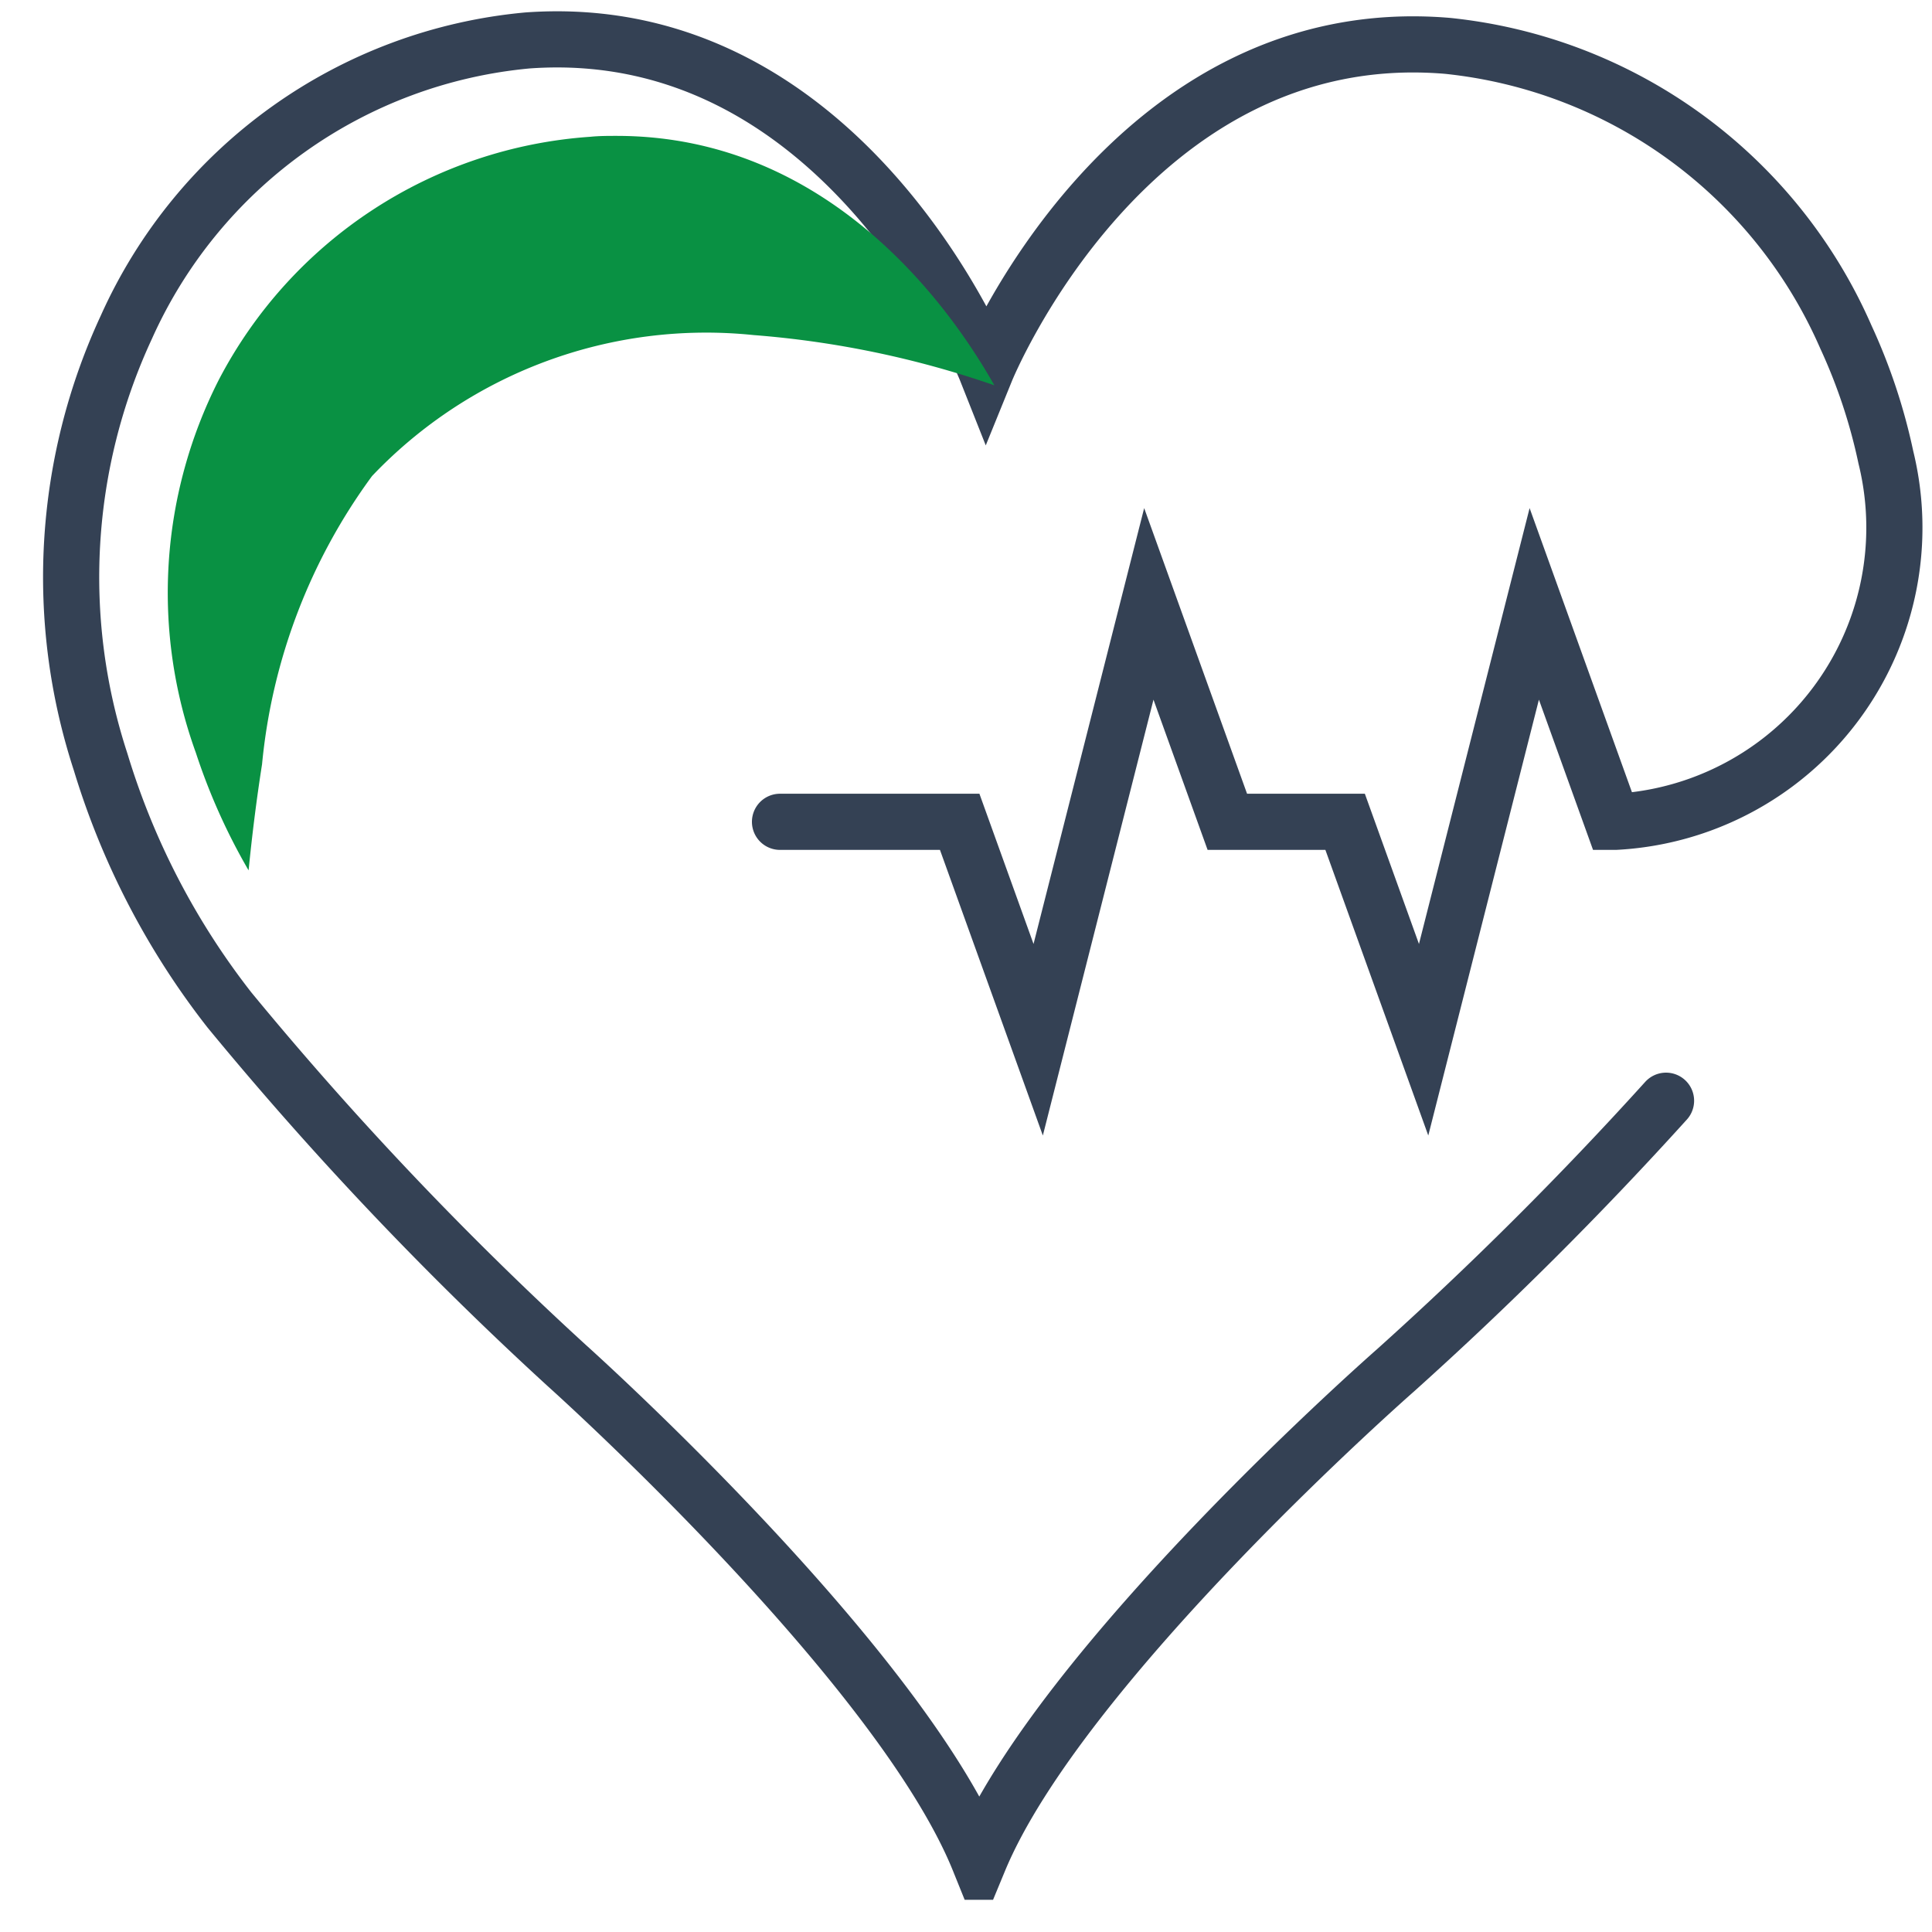 <svg xmlns="http://www.w3.org/2000/svg" xmlns:xlink="http://www.w3.org/1999/xlink" width="30" height="30" viewBox="0 0 30 30">
  <defs>
    <clipPath id="clip-path">
      <rect id="Rectangle_175873" data-name="Rectangle 175873" width="30" height="30" transform="translate(466 14689)" fill="#fff"/>
    </clipPath>
    <clipPath id="clip-path-2">
      <rect id="Rectangle_175870" data-name="Rectangle 175870" width="29.5" height="29.5" transform="translate(1224 14193)" fill="#fff"/>
    </clipPath>
  </defs>
  <g id="Mask_Group_395" data-name="Mask Group 395" transform="translate(-466 -14689)" clip-path="url(#clip-path)">
    <g id="Mask_Group_392" data-name="Mask Group 392" transform="translate(-757.5 496)" clip-path="url(#clip-path-2)">
      <g id="Artwork_9" data-name="Artwork 9" transform="translate(1224.612 14193.612)">
        <g id="Group_734986" data-name="Group 734986" transform="translate(0 0)">
          <path id="Path_7937668" data-name="Path 7937668" d="M12.5,13.649h2.79l1.219,3.384.859-3.384.859-3.384,1.219,3.384h1.829l1.219,3.384.859-3.384.859-3.384,1.219,3.384h.041a4.574,4.574,0,0,0,4.2-5.658,8.805,8.805,0,0,0-.622-1.872A7.6,7.6,0,0,0,22.863,1.6C17.916,1.185,15.7,6.634,15.7,6.634s-2.17-5.474-7.121-5.118A7.587,7.587,0,0,0,2.35,5.969a9.217,9.217,0,0,0-.4,6.749,11.8,11.8,0,0,0,2,3.852,53.885,53.885,0,0,0,5.24,5.523s5.164,4.622,6.4,7.682c1.261-3.046,6.468-7.609,6.468-7.609a57.225,57.225,0,0,0,4.2-4.186" transform="translate(-1.5 -1.5)" fill="none" stroke="#344154" stroke-linecap="round" stroke-miterlimit="10" stroke-width="0.872"/>
          <path id="Path_7937669" data-name="Path 7937669" d="M10.67,12.782a7.155,7.155,0,0,1,5.925-2.189,14.9,14.9,0,0,1,3.738.78C19.681,10.218,17.8,7.5,14.468,7.5c-.135,0-.271,0-.41.014a7.048,7.048,0,0,0-5.767,3.773,7.294,7.294,0,0,0-.357,5.791,9.552,9.552,0,0,0,.819,1.827c.055-.551.123-1.1.209-1.647A9,9,0,0,1,10.67,12.782Z" transform="translate(-6.005 -6.002)" fill="#099143"/>
        </g>
      </g>
    </g>
  </g>
</svg>
